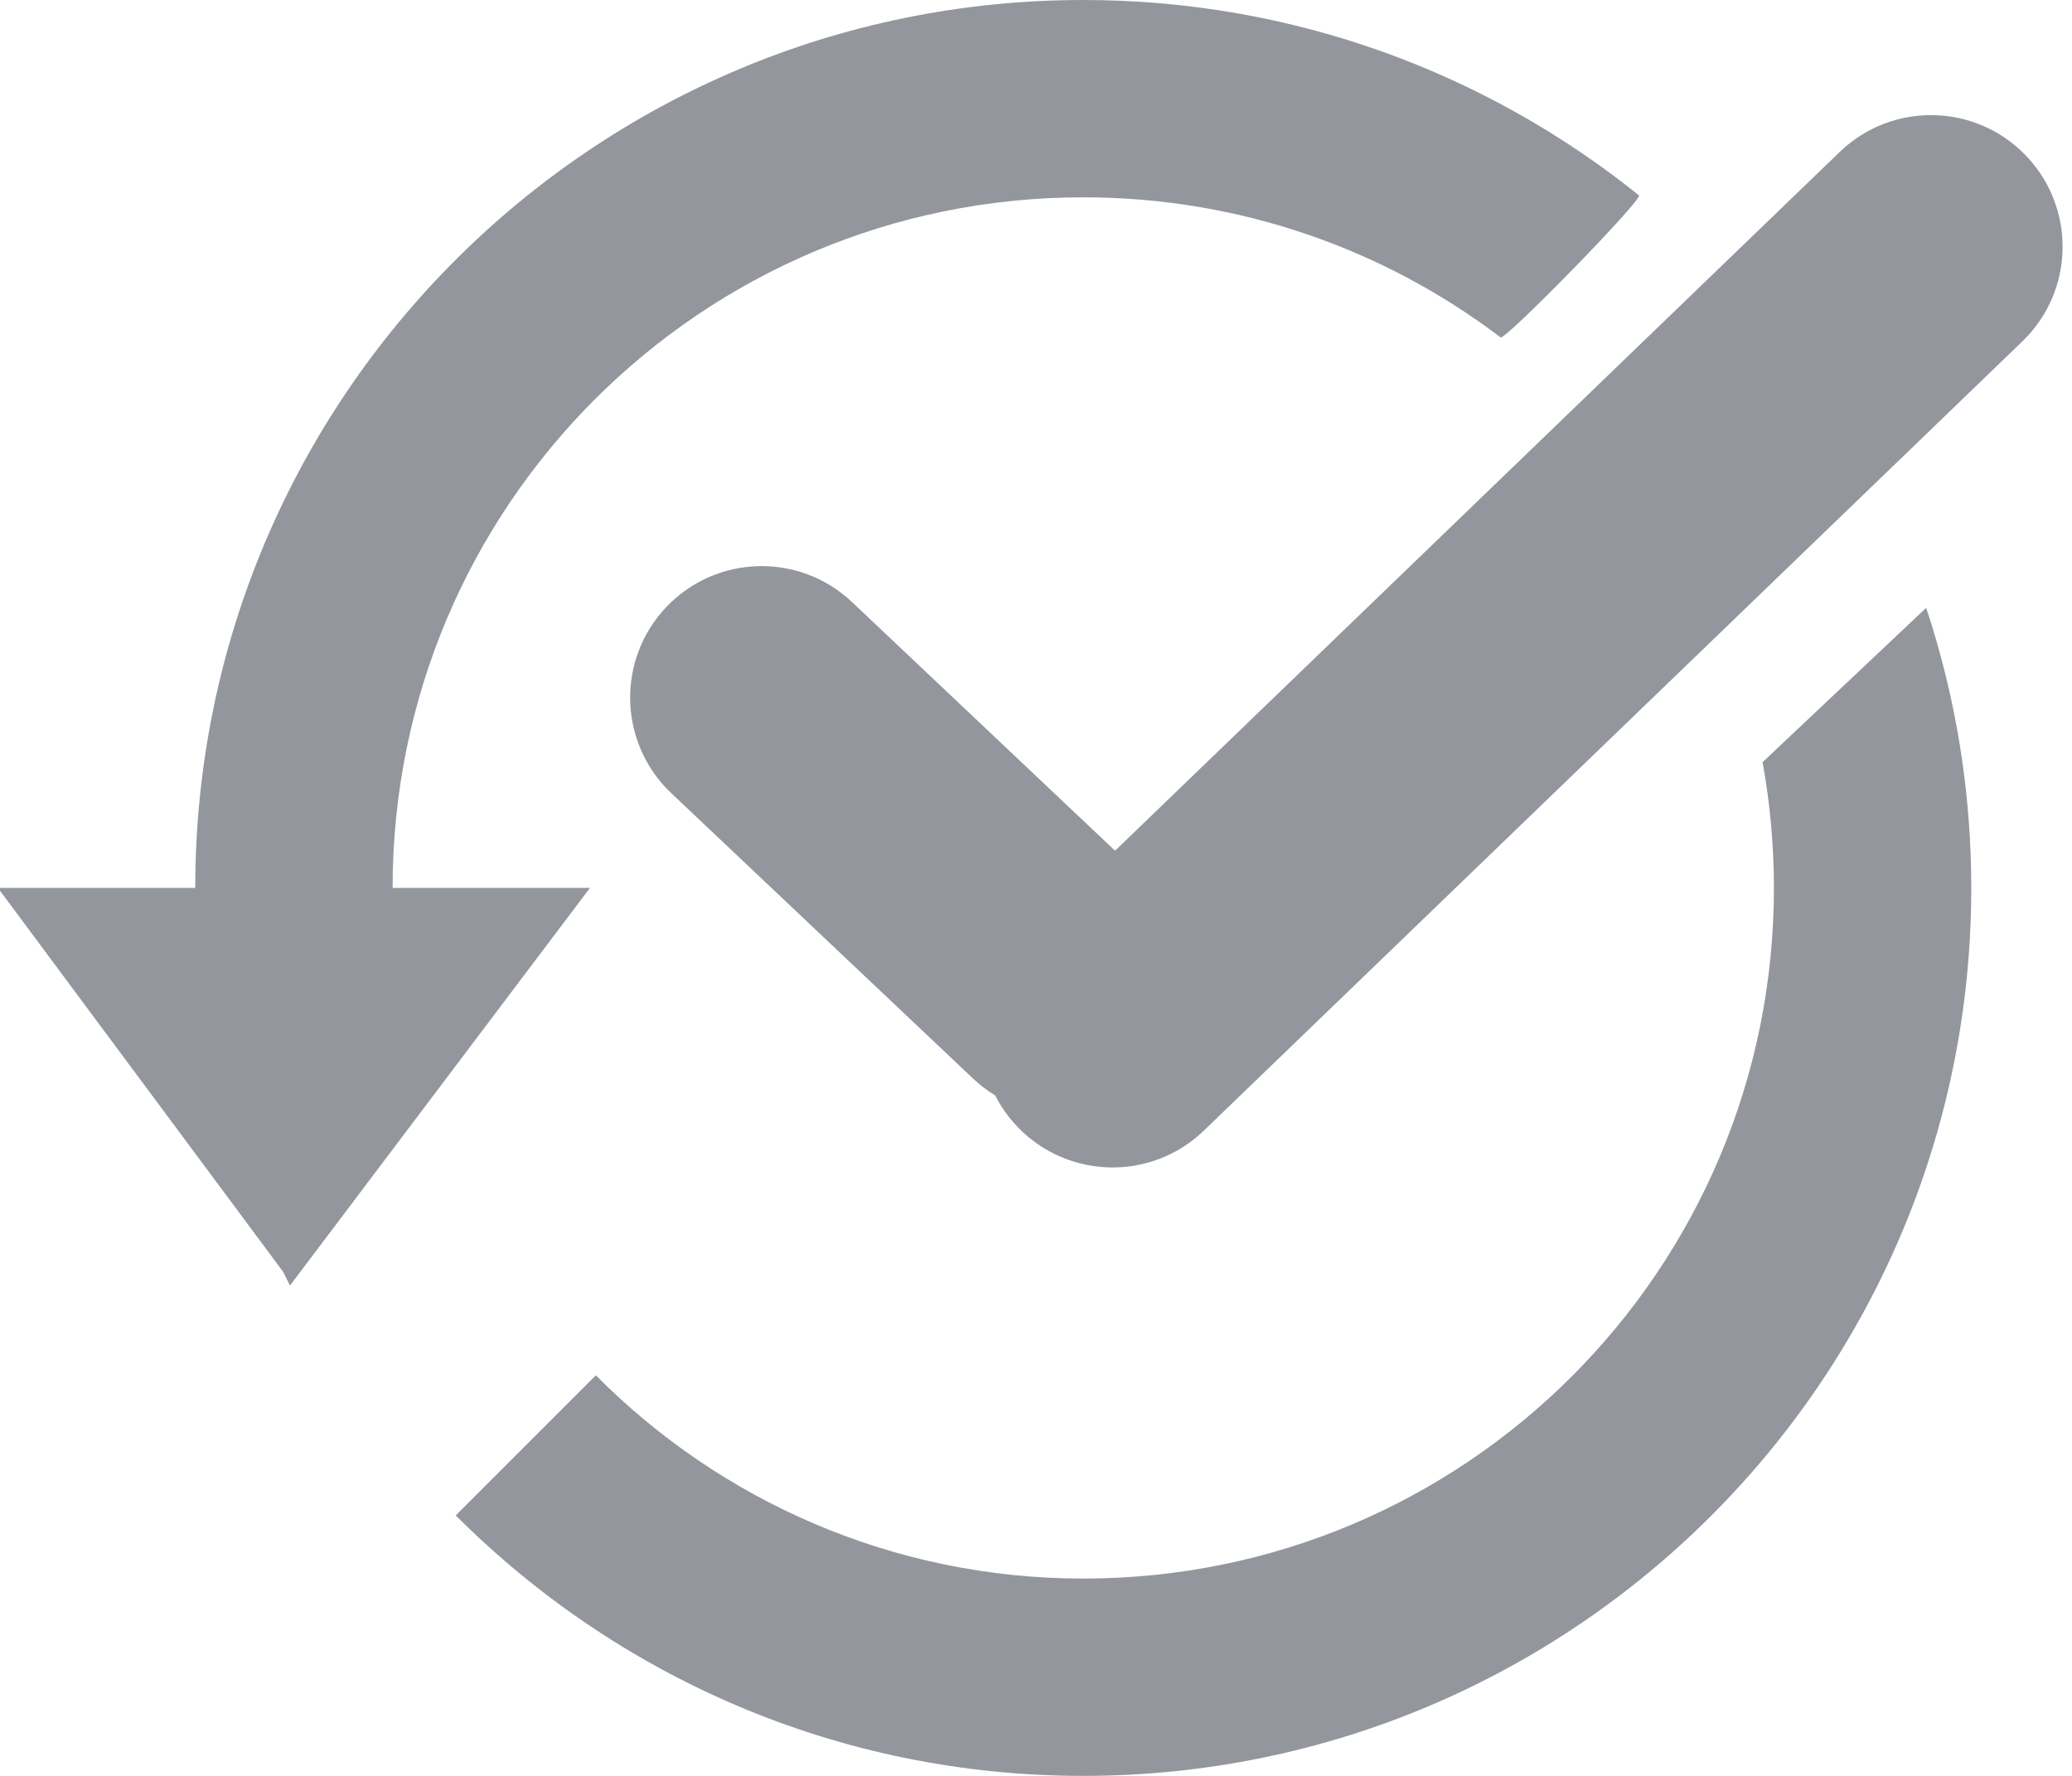 <?xml version="1.0" encoding="UTF-8"?>
<svg width="21px" height="18px" viewBox="0 0 21 18" version="1.1" xmlns="http://www.w3.org/2000/svg" xmlns:xlink="http://www.w3.org/1999/xlink">
    <!-- Generator: Sketch 46.2 (44496) - http://www.bohemiancoding.com/sketch -->
    <title>custom-last-review</title>
    <desc>Created with Sketch.</desc>
    <defs></defs>
    <g id="Smartlist" stroke="none" stroke-width="1" fill="none" fill-rule="evenodd">
        <g id="Smartlist---Queried/FollowUps-w/-Flags-Copy-3" transform="translate(-459, -341)">
            <g id="Smartlist" transform="translate(272, 246)">
                <g id="Priority-Cases">
                    <g id="List-of-Patients" transform="translate(28, 37)">
                        <g id="Patient-in-Smartlist">
                            <g id="BG">
                                <g id="More-Details" transform="translate(8.905, 55)">
                                    <g id="Last-Review" transform="translate(148.074, 0)">
                                        <g id="custom-last-review">
                                            <polygon id="Shape" points="0 0 24 0 24 24 0 24"></polygon>
                                            <path d="M19.885,10.725 L21.543,9.161 C21.577,9.263 21.609,9.365 21.639,9.469 C21.874,10.272 22,11.121 22,12 C22,16.97 17.97,21 13,21 C10.51,21 8.27,19.99 6.64,18.36 L8.06,16.94 C9.32,18.21 11.07,19 13,19 C16.87,19 20,15.87 20,12 C20,11.565 19.96,11.138 19.885,10.725 Z M13,3 C15.132,3 17.09,3.741 18.632,4.98 C18.678,5.017 17.274,6.453 17.23,6.42 C16.056,5.529 14.59,5 13,5 C9.13,5 6,8.13 6,12 L8,12 L4.96,16.03 L4.89,15.89 L2,12 L4,12 C4,7.03 8.03,3 13,3 Z" id="Shape" fill="#93969C" fill-rule="nonzero"></path>
                                            <path d="M20.667,4.54 L12.371,12.54 C11.841,13.051 11.825,13.895 12.337,14.425 C12.848,14.955 13.692,14.971 14.222,14.46 L22.518,6.46 C23.048,5.949 23.063,5.105 22.552,4.575 C22.041,4.045 21.197,4.029 20.667,4.54 Z" id="Stroke-25-path" fill="#93969C"></path>
                                            <path d="M8.825,11.04 L11.881,13.93 C12.416,14.436 13.26,14.412 13.766,13.877 C14.272,13.342 14.248,12.498 13.713,11.992 L10.657,9.103 C10.122,8.597 9.278,8.62 8.772,9.155 C8.266,9.69 8.29,10.534 8.825,11.04 Z" id="Stroke-23-path" fill="#93969C"></path>
                                        </g>
                                    </g>
                                </g>
                            </g>
                        </g>
                    </g>
                </g>
            </g>
        </g>
    </g>
</svg>